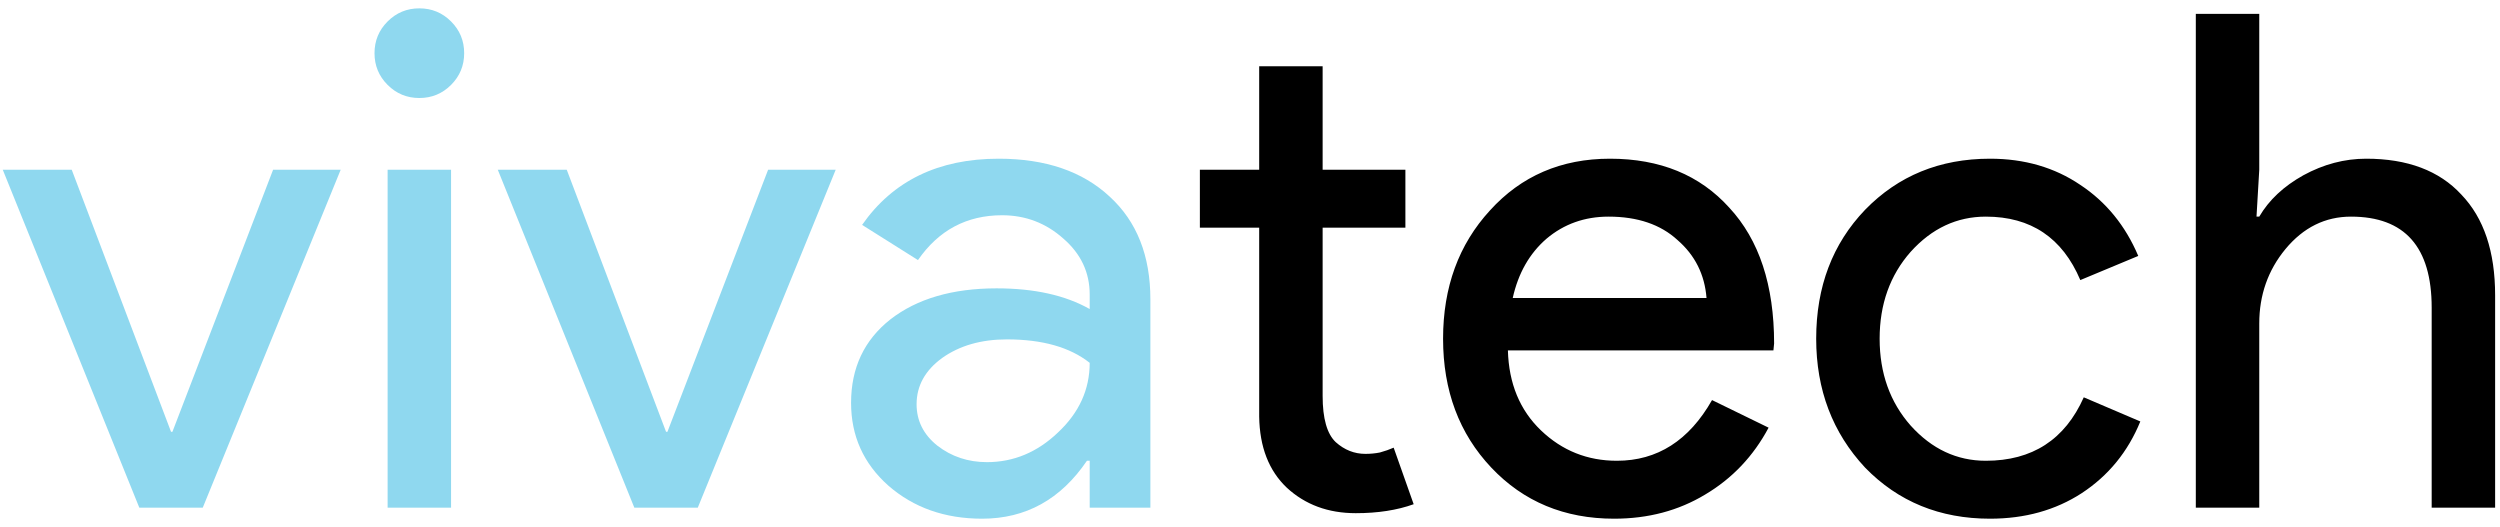 <svg width="261" height="55" viewBox="0 0 261 55" fill="none" xmlns="http://www.w3.org/2000/svg">
<path d="M21.168 53H14.544L0.288 17.72H7.488L17.856 45.08H18L28.512 17.72H35.568L21.168 53ZM48.459 5.552C48.459 6.848 48.003 7.952 47.091 8.864C46.179 9.776 45.075 10.232 43.779 10.232C42.483 10.232 41.379 9.776 40.467 8.864C39.555 7.952 39.099 6.848 39.099 5.552C39.099 4.256 39.555 3.152 40.467 2.24C41.379 1.328 42.483 0.872 43.779 0.872C45.075 0.872 46.179 1.328 47.091 2.24C48.003 3.152 48.459 4.256 48.459 5.552ZM47.091 17.72V53H40.467V17.72H47.091ZM72.848 53H66.224L51.968 17.72H59.168L69.536 45.08H69.68L80.192 17.72H87.248L72.848 53ZM95.692 42.2C95.692 43.928 96.412 45.368 97.852 46.52C99.34 47.672 101.068 48.248 103.036 48.248C105.82 48.248 108.292 47.216 110.452 45.152C112.66 43.088 113.764 40.664 113.764 37.88C111.7 36.248 108.82 35.432 105.124 35.432C102.436 35.432 100.18 36.08 98.356 37.376C96.58 38.672 95.692 40.28 95.692 42.2ZM104.26 16.568C109.156 16.568 113.02 17.888 115.852 20.528C118.684 23.12 120.1 26.696 120.1 31.256V53H113.764V48.104H113.476C110.74 52.136 107.092 54.152 102.532 54.152C98.644 54.152 95.38 53 92.74 50.696C90.148 48.392 88.852 45.512 88.852 42.056C88.852 38.408 90.22 35.504 92.956 33.344C95.74 31.184 99.436 30.104 104.044 30.104C107.98 30.104 111.22 30.824 113.764 32.264V30.752C113.764 28.448 112.852 26.504 111.028 24.92C109.204 23.288 107.068 22.472 104.62 22.472C100.924 22.472 97.996 24.032 95.836 27.152L90.004 23.48C93.22 18.872 97.972 16.568 104.26 16.568Z" fill="#8FD8EF"/>
<path d="M141.539 53.576C138.659 53.576 136.259 52.688 134.339 50.912C132.467 49.136 131.507 46.664 131.459 43.496V23.768H125.267V17.72H131.459V6.92H138.083V17.72H146.723V23.768H138.083V41.336C138.083 43.688 138.539 45.296 139.451 46.16C140.363 46.976 141.395 47.384 142.547 47.384C143.075 47.384 143.579 47.336 144.059 47.24C144.587 47.096 145.067 46.928 145.499 46.736L147.587 52.64C145.859 53.264 143.843 53.576 141.539 53.576ZM168.513 54.152C163.329 54.152 159.057 52.376 155.697 48.824C152.337 45.272 150.657 40.784 150.657 35.36C150.657 29.984 152.289 25.52 155.553 21.968C158.817 18.368 162.993 16.568 168.081 16.568C173.313 16.568 177.465 18.272 180.537 21.68C183.657 25.04 185.217 29.768 185.217 35.864L185.145 36.584H157.425C157.521 40.04 158.673 42.824 160.881 44.936C163.089 47.048 165.729 48.104 168.801 48.104C173.025 48.104 176.337 45.992 178.737 41.768L184.641 44.648C183.057 47.624 180.849 49.952 178.017 51.632C175.233 53.312 172.065 54.152 168.513 54.152ZM157.929 31.112H178.161C177.969 28.664 176.961 26.648 175.137 25.064C173.361 23.432 170.961 22.616 167.937 22.616C165.441 22.616 163.281 23.384 161.457 24.92C159.681 26.456 158.505 28.52 157.929 31.112ZM207.754 54.152C202.522 54.152 198.178 52.376 194.722 48.824C191.314 45.176 189.61 40.688 189.61 35.36C189.61 29.936 191.314 25.448 194.722 21.896C198.178 18.344 202.522 16.568 207.754 16.568C211.354 16.568 214.498 17.48 217.186 19.304C219.874 21.08 221.89 23.552 223.234 26.72L217.186 29.24C215.314 24.824 212.026 22.616 207.322 22.616C204.298 22.616 201.682 23.84 199.474 26.288C197.314 28.736 196.234 31.76 196.234 35.36C196.234 38.96 197.314 41.984 199.474 44.432C201.682 46.88 204.298 48.104 207.322 48.104C212.17 48.104 215.578 45.896 217.546 41.48L223.45 44C222.154 47.168 220.114 49.664 217.33 51.488C214.594 53.264 211.402 54.152 207.754 54.152ZM229.243 1.448H235.867V17.72L235.579 22.616H235.867C236.875 20.888 238.411 19.448 240.475 18.296C242.587 17.144 244.771 16.568 247.027 16.568C251.347 16.568 254.659 17.816 256.963 20.312C259.315 22.76 260.491 26.264 260.491 30.824V53H253.867V32.12C253.867 25.784 251.059 22.616 245.443 22.616C242.755 22.616 240.475 23.744 238.603 26C236.779 28.208 235.867 30.8 235.867 33.776V53H229.243V1.448Z" fill="black"/>
</svg>
